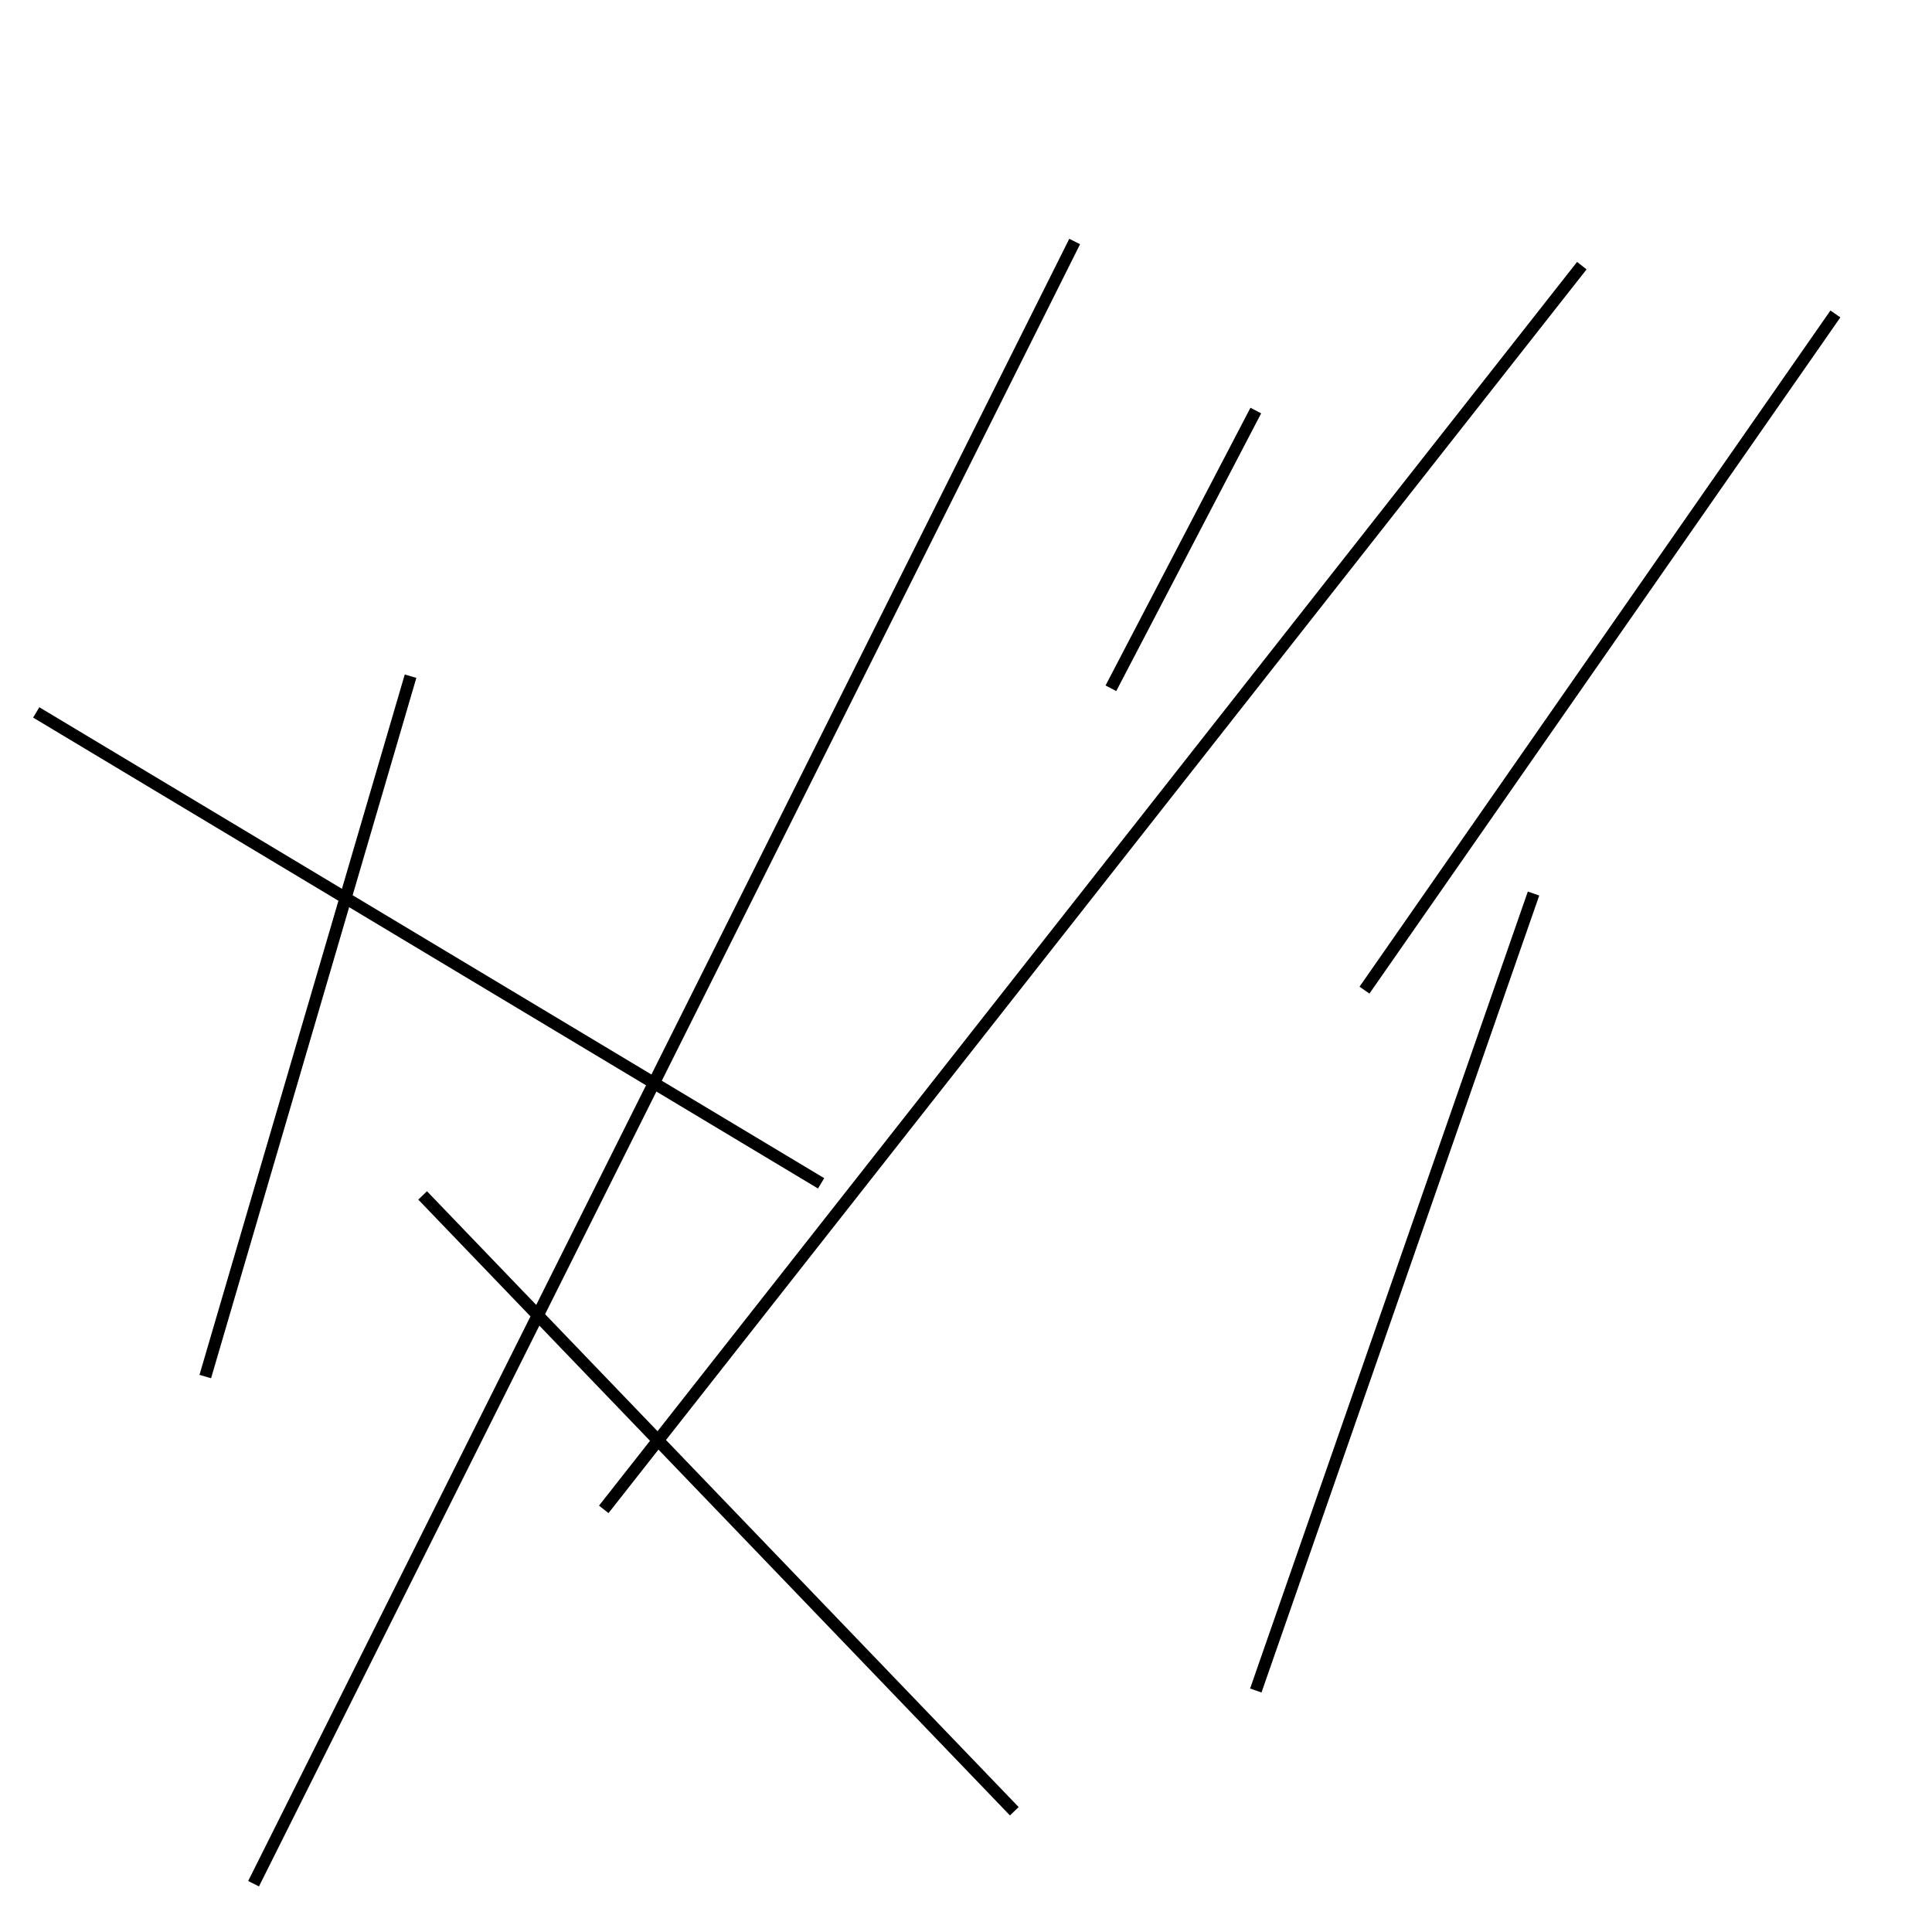 <?xml version="1.0" encoding="utf-8" ?>
<svg baseProfile="full" height="160" version="1.1" width="160" xmlns="http://www.w3.org/2000/svg" xmlns:ev="http://www.w3.org/2001/xml-events" xmlns:xlink="http://www.w3.org/1999/xlink"><defs /><line stroke="black" stroke-width="1" x1="17" x2="34" y1="114" y2="56" /><line stroke="black" stroke-width="1" x1="50" x2="131" y1="125" y2="22" /><line stroke="black" stroke-width="1" x1="152" x2="113" y1="26" y2="82" /><line stroke="black" stroke-width="1" x1="21" x2="89" y1="156" y2="20" /><line stroke="black" stroke-width="1" x1="84" x2="35" y1="150" y2="99" /><line stroke="black" stroke-width="1" x1="68" x2="3" y1="98" y2="59" /><line stroke="black" stroke-width="1" x1="104" x2="127" y1="140" y2="74" /><line stroke="black" stroke-width="1" x1="92" x2="104" y1="57" y2="34" /></svg>